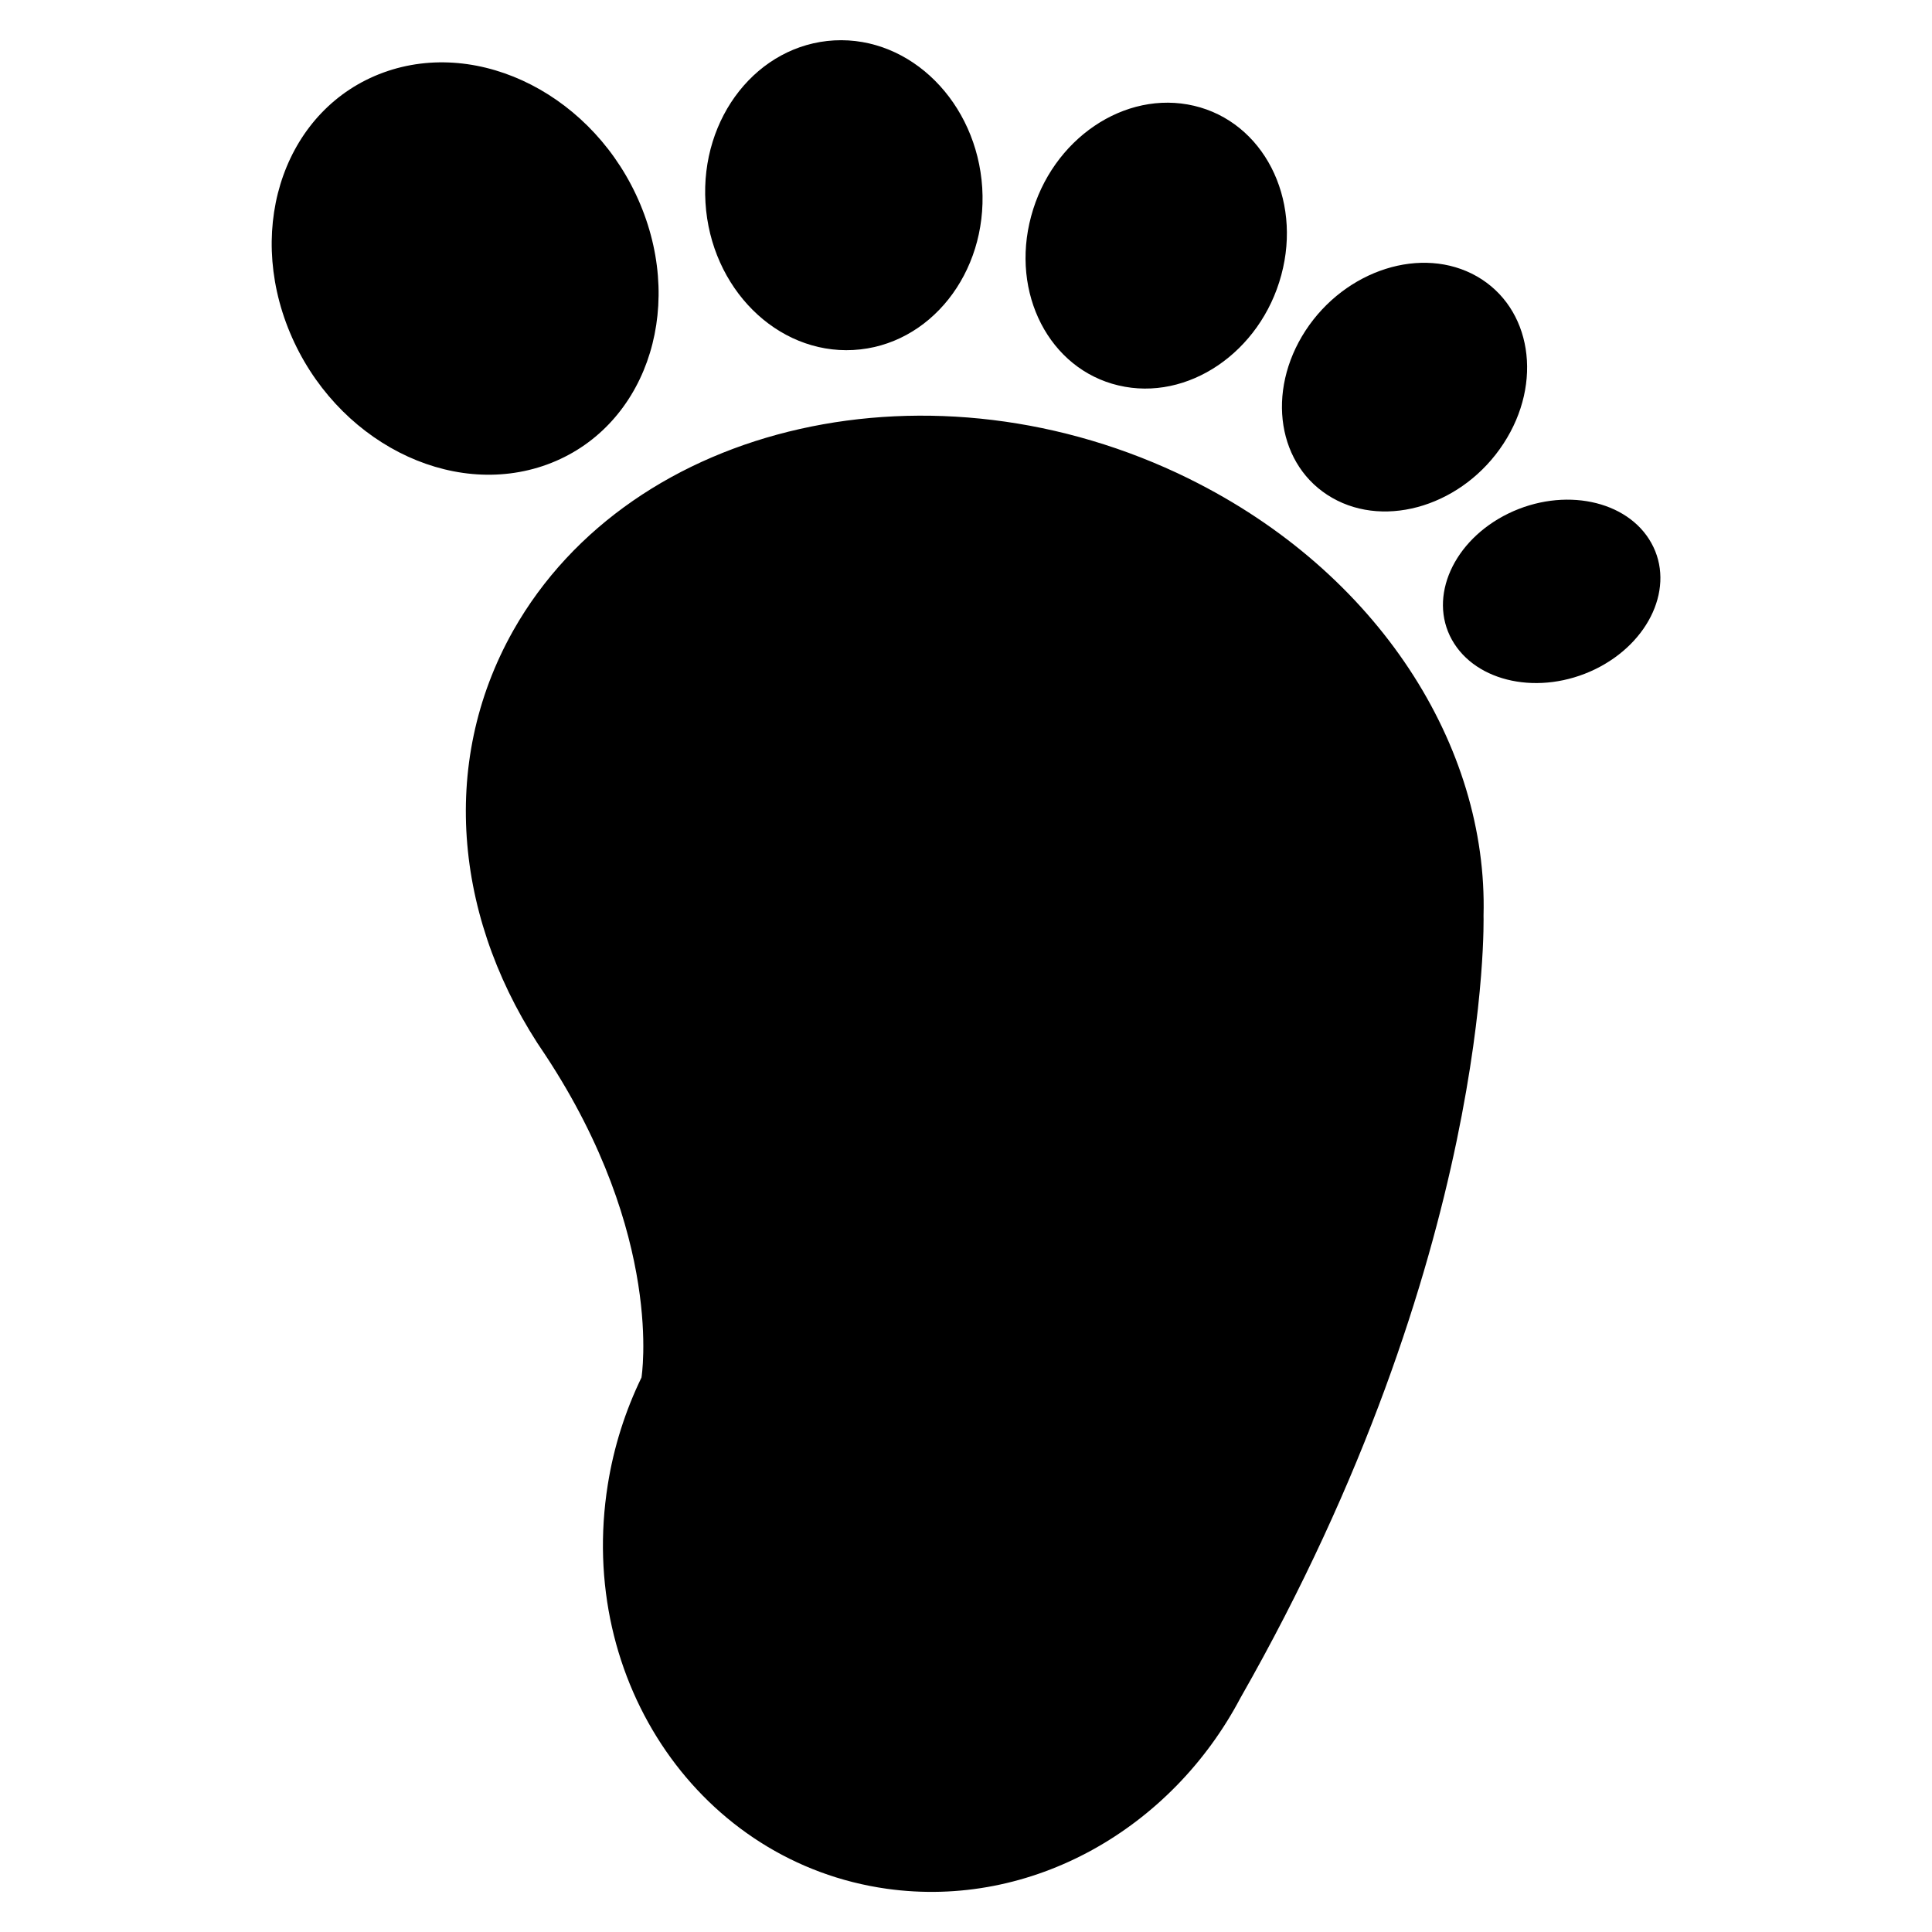 <?xml version="1.0" encoding="utf-8"?>
<!-- Generated by IcoMoon.io -->
<!DOCTYPE svg PUBLIC "-//W3C//DTD SVG 1.1//EN" "http://www.w3.org/Graphics/SVG/1.1/DTD/svg11.dtd">
<svg version="1.1" xmlns="http://www.w3.org/2000/svg" xmlns:xlink="http://www.w3.org/1999/xlink" width="32" height="32" viewBox="0 0 32 32">
<g>
</g>
	<path d="M19.696 7.93c-4.224-2.082-9.232-0.957-11.195 2.514-1.254 2.224-0.955 4.87 0.534 7.034 1.976 3 1.59 5.334 1.59 5.338-0.266 0.549-0.458 1.144-0.558 1.774-0.522 3.266 1.546 6.262 4.622 6.694 2.405 0.336 4.715-0.998 5.856-3.16 4.181-7.331 4.027-12.952 4.027-12.957 0.075-2.805-1.739-5.688-4.877-7.237zM9.061 7.694c1.603-0.586 2.294-2.514 1.546-4.306s-2.656-2.771-4.258-2.186c-1.603 0.586-2.296 2.514-1.547 4.306 0.749 1.792 2.656 2.77 4.259 2.186zM14.133 5.797c1.267-0.069 2.222-1.272 2.136-2.686-0.090-1.414-1.184-2.509-2.45-2.442-1.267 0.069-2.222 1.272-2.134 2.688 0.086 1.416 1.184 2.509 2.448 2.44zM18.526 6.384c1.144 0.272 2.352-0.549 2.696-1.827 0.346-1.278-0.302-2.536-1.445-2.805-1.146-0.269-2.354 0.549-2.698 1.829-0.346 1.28 0.304 2.534 1.446 2.803zM22.066 8.246c0.902 0.517 2.176 0.115 2.837-0.899 0.661-1.011 0.464-2.253-0.442-2.77-0.904-0.515-2.174-0.114-2.837 0.898-0.661 1.014-0.464 2.254 0.442 2.771zM27.352 8.995c-0.395-0.714-1.456-0.933-2.368-0.49-0.91 0.443-1.331 1.381-0.936 2.091 0.397 0.712 1.458 0.931 2.37 0.49 0.912-0.443 1.33-1.379 0.934-2.091z" fill="#000000"></path>
</svg>

